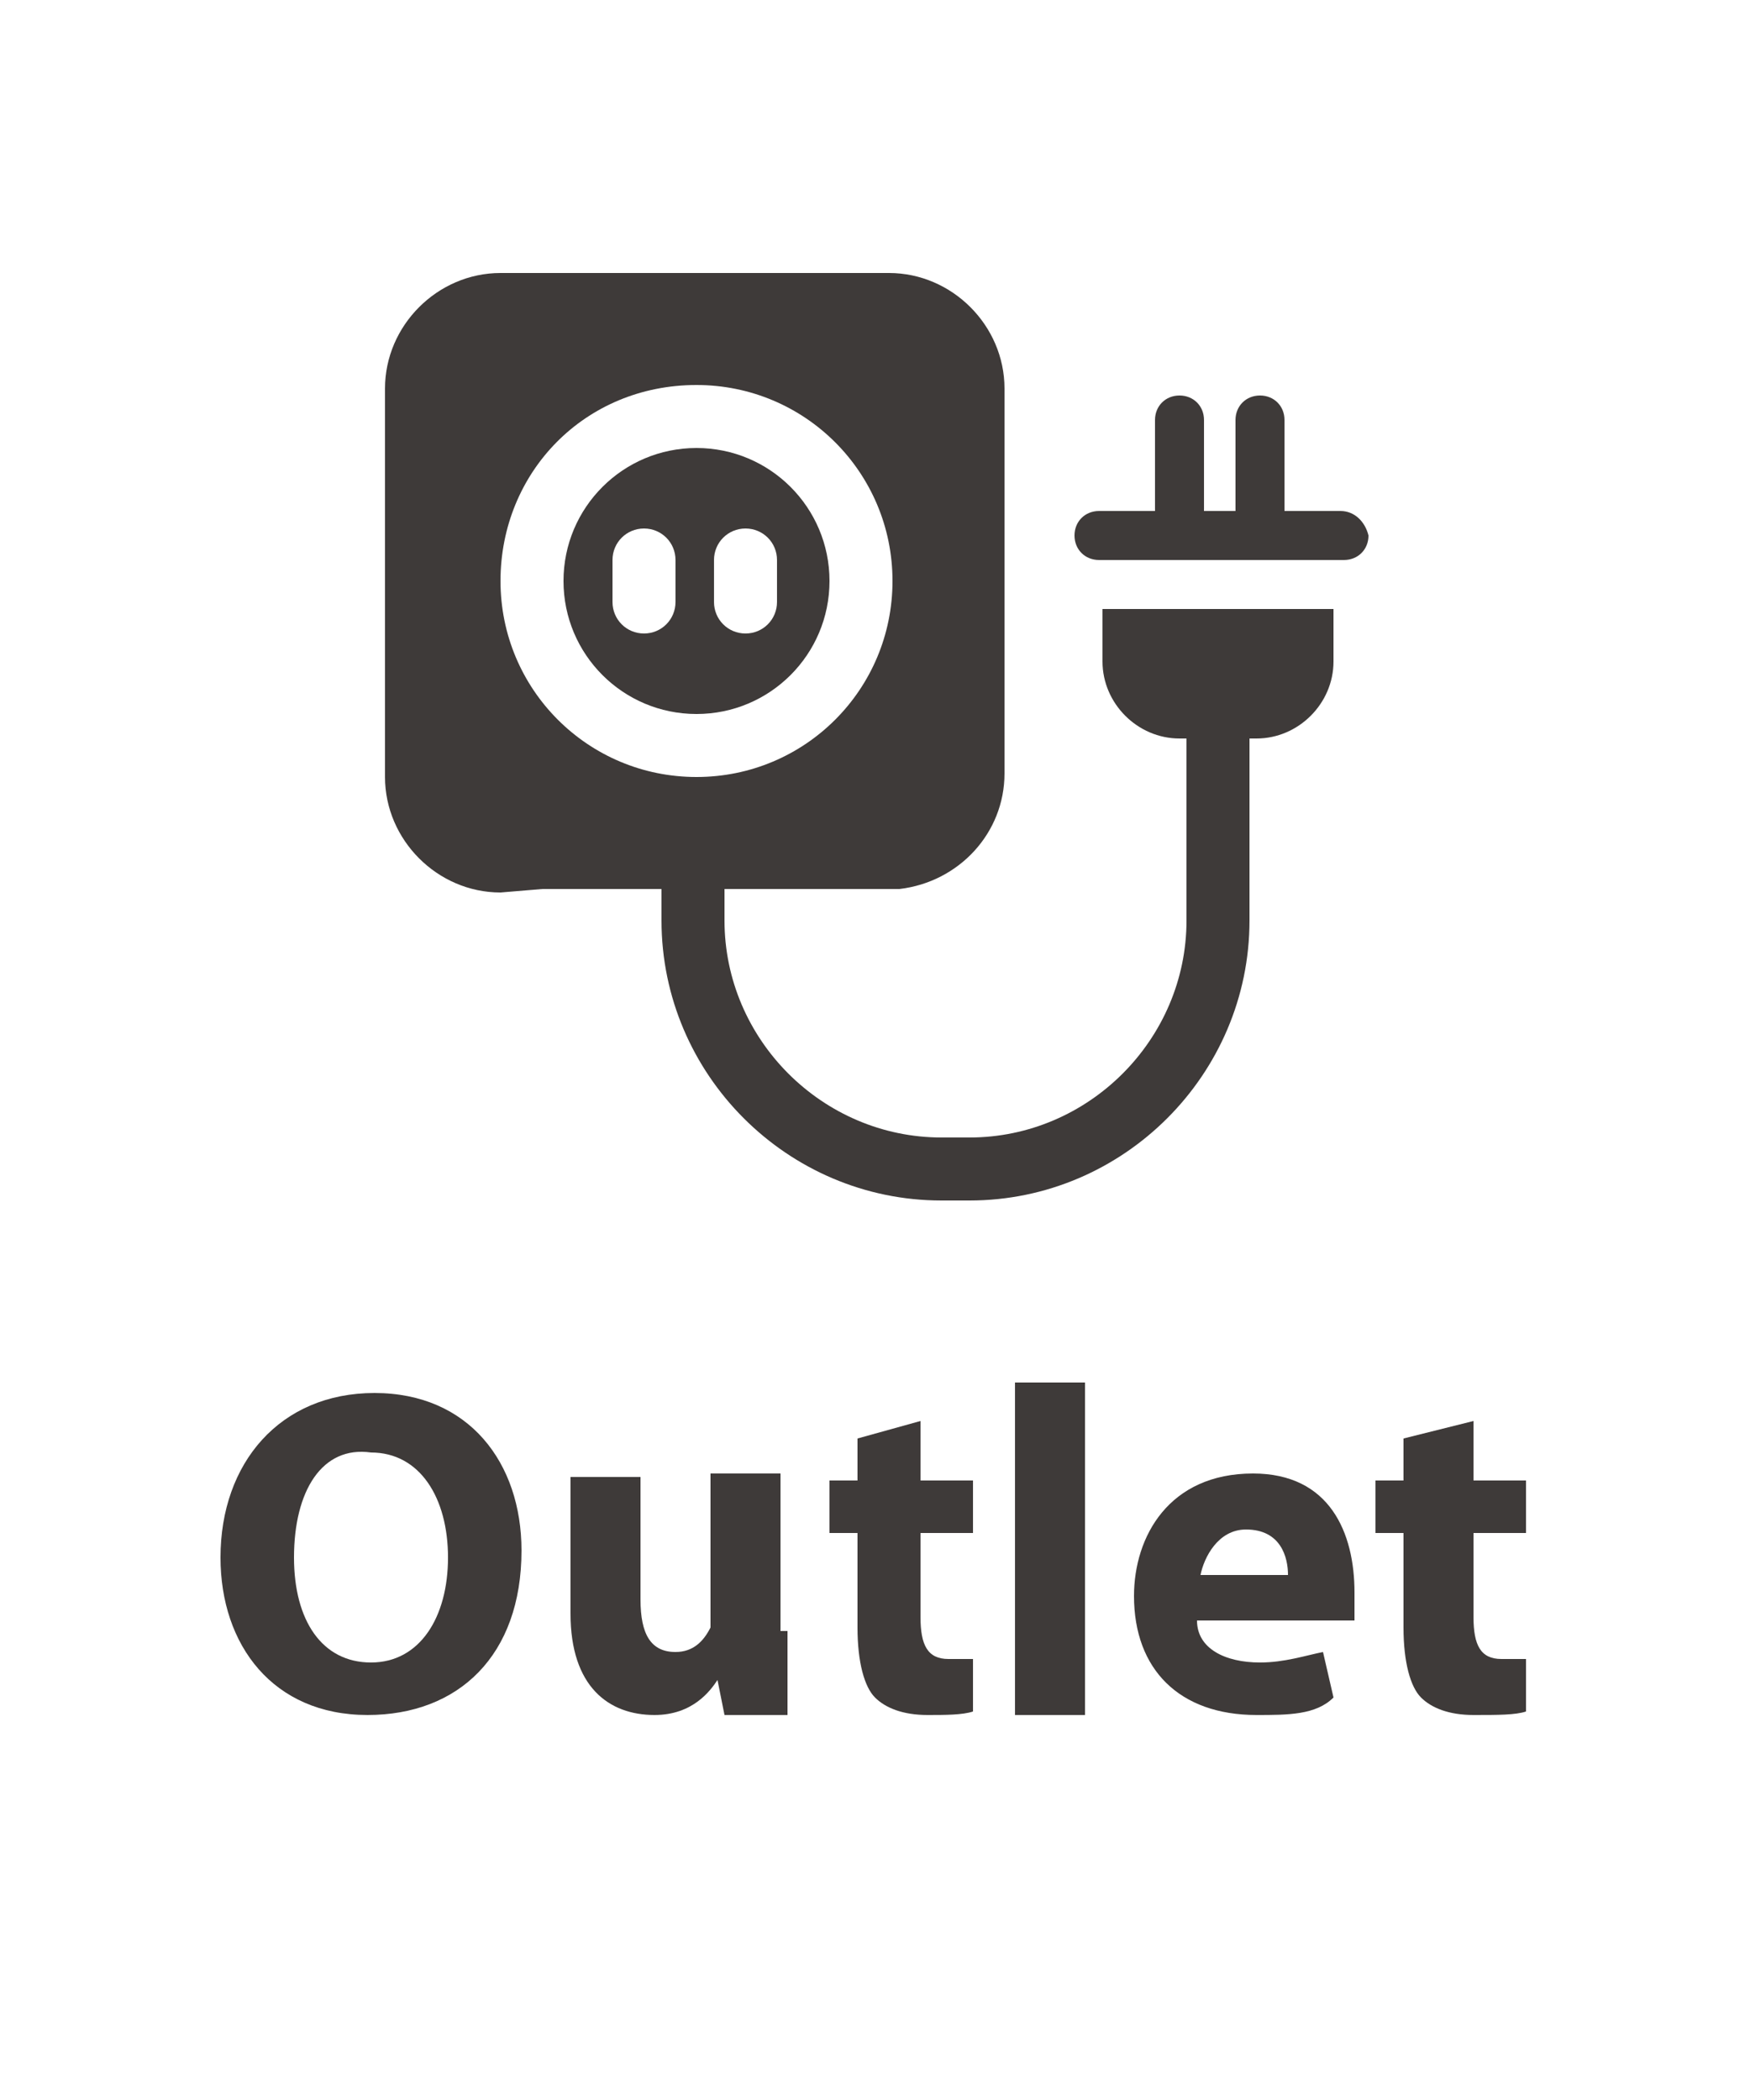 <?xml version="1.0" encoding="utf-8"?>
<!-- Generator: Adobe Illustrator 22.0.1, SVG Export Plug-In . SVG Version: 6.00 Build 0)  -->
<svg version="1.1" id="圖層_1" xmlns="http://www.w3.org/2000/svg" xmlns:xlink="http://www.w3.org/1999/xlink" x="0px" y="0px"
	 viewBox="0 0 50 60" style="enable-background:new 0 0 50 60;" xml:space="preserve">
<style type="text/css">
	.st0{fill:none;}
	.st1{fill:#3E3A39;}
</style>
<rect class="st0" width="50" height="60"/>
<g>
	<path class="st1" d="M23.7,16.6c0-2.1-1.7-3.8-3.8-3.8s-3.8,1.7-3.8,3.8s1.7,3.8,3.8,3.8S23.7,18.7,23.7,16.6z M20.4,16
		c0-0.5,0.4-0.9,0.9-0.9s0.9,0.4,0.9,0.9v1.2c0,0.5-0.4,0.9-0.9,0.9s-0.9-0.4-0.9-0.9V16z M19.3,17.2c0,0.5-0.4,0.9-0.9,0.9
		s-0.9-0.4-0.9-0.9V16c0-0.5,0.4-0.9,0.9-0.9s0.9,0.4,0.9,0.9V17.2z"/>
	<path class="st1" d="M15.5,25.4h10.2c1.7-0.2,3-1.6,3-3.3v-11c0-1.8-1.5-3.3-3.3-3.3H14.3c-1.8,0-3.3,1.5-3.3,3.3v11.1
		c0,1.8,1.5,3.3,3.3,3.3L15.5,25.4L15.5,25.4z M19.9,11c3.1,0,5.6,2.5,5.6,5.6s-2.5,5.6-5.6,5.6s-5.6-2.5-5.6-5.6S16.7,11,19.9,11z"
		/>
	<g>
		<path class="st1" d="M38.3,14.6h-1.6V12c0-0.4-0.3-0.7-0.7-0.7s-0.7,0.3-0.7,0.7v2.6h-0.9V12c0-0.4-0.3-0.7-0.7-0.7
			c-0.4,0-0.7,0.3-0.7,0.7v2.6h-1.6c-0.4,0-0.7,0.3-0.7,0.7c0,0.4,0.3,0.7,0.7,0.7h7c0.4,0,0.7-0.3,0.7-0.7
			C39,14.9,38.7,14.6,38.3,14.6z"/>
		<path class="st1" d="M31.5,17.4v1.5l0,0c0,1.2,1,2.2,2.2,2.2H34l0,0h1.6l0,0h0.3c1.2,0,2.2-1,2.2-2.2v-1.5H31.5z"/>
	</g>
	<path class="st1" d="M33.9,20.5c0,0.1,0,0.2,0,0.2v5.6c0,3.4-2.8,6.2-6.2,6.2h-0.8c-3.4,0-6.2-2.8-6.2-6.2V24h-1.8v2.3
		c0,4.4,3.6,8,8,8h0.8c4.4,0,8-3.6,8-8v-5.6c0-0.1,0-0.2,0-0.2S33.9,20.5,33.9,20.5z"/>
</g>
<g>
	<g>
		<g>
			<path class="st1" d="M14.9,44.3c0,3-1.8,4.7-4.4,4.7c-2.7,0-4.2-2-4.2-4.5c0-2.7,1.7-4.7,4.4-4.7S14.9,41.8,14.9,44.3z M8.4,44.5
				c0,1.8,0.8,3,2.2,3s2.2-1.3,2.2-3s-0.8-3-2.2-3C9.2,41.3,8.4,42.6,8.4,44.5z"/>
			<path class="st1" d="M22.5,46.8c0,0.8,0,1.5,0,2.2h-1.8l-0.2-1l0,0c-0.2,0.3-0.7,1-1.8,1c-1.3,0-2.4-0.8-2.4-2.9v-3.9h2v3.5
				c0,1,0.3,1.5,1,1.5c0.5,0,0.8-0.3,1-0.7c0-0.2,0-0.3,0-0.5v-3.9h2v4.5H22.5z"/>
			<path class="st1" d="M26.3,40.6v1.7h1.5v1.5h-1.5v2.4c0,0.8,0.2,1.2,0.8,1.2c0.3,0,0.3,0,0.7,0v1.5C27.5,49,27,49,26.5,49
				c-0.7,0-1.2-0.2-1.5-0.5c-0.3-0.3-0.5-1-0.5-2v-2.7h-0.8v-1.5h0.8v-1.2L26.3,40.6z"/>
			<path class="st1" d="M29,39.5h2V49h-2V39.5z"/>
			<path class="st1" d="M34.2,46.3c0,0.8,0.8,1.2,1.8,1.2c0.7,0,1.3-0.2,1.8-0.3l0.3,1.3C37.6,49,36.8,49,35.9,49
				c-2.2,0-3.5-1.3-3.5-3.4c0-1.7,1-3.5,3.4-3.5c2.2,0,2.9,1.7,2.9,3.4c0,0.3,0,0.7,0,0.8H34.2z M36.8,45c0-0.5-0.2-1.3-1.2-1.3
				c-0.8,0-1.2,0.8-1.3,1.3H36.8z"/>
			<path class="st1" d="M42.1,40.6v1.7h1.5v1.5h-1.5v2.4c0,0.8,0.2,1.2,0.8,1.2c0.3,0,0.3,0,0.7,0v1.5C43.3,49,42.8,49,42.1,49
				c-0.7,0-1.2-0.2-1.5-0.5c-0.3-0.3-0.5-1-0.5-2v-2.7h-0.8v-1.5h0.8v-1.2L42.1,40.6z"/>
		</g>
	</g>
</g>
</svg>
